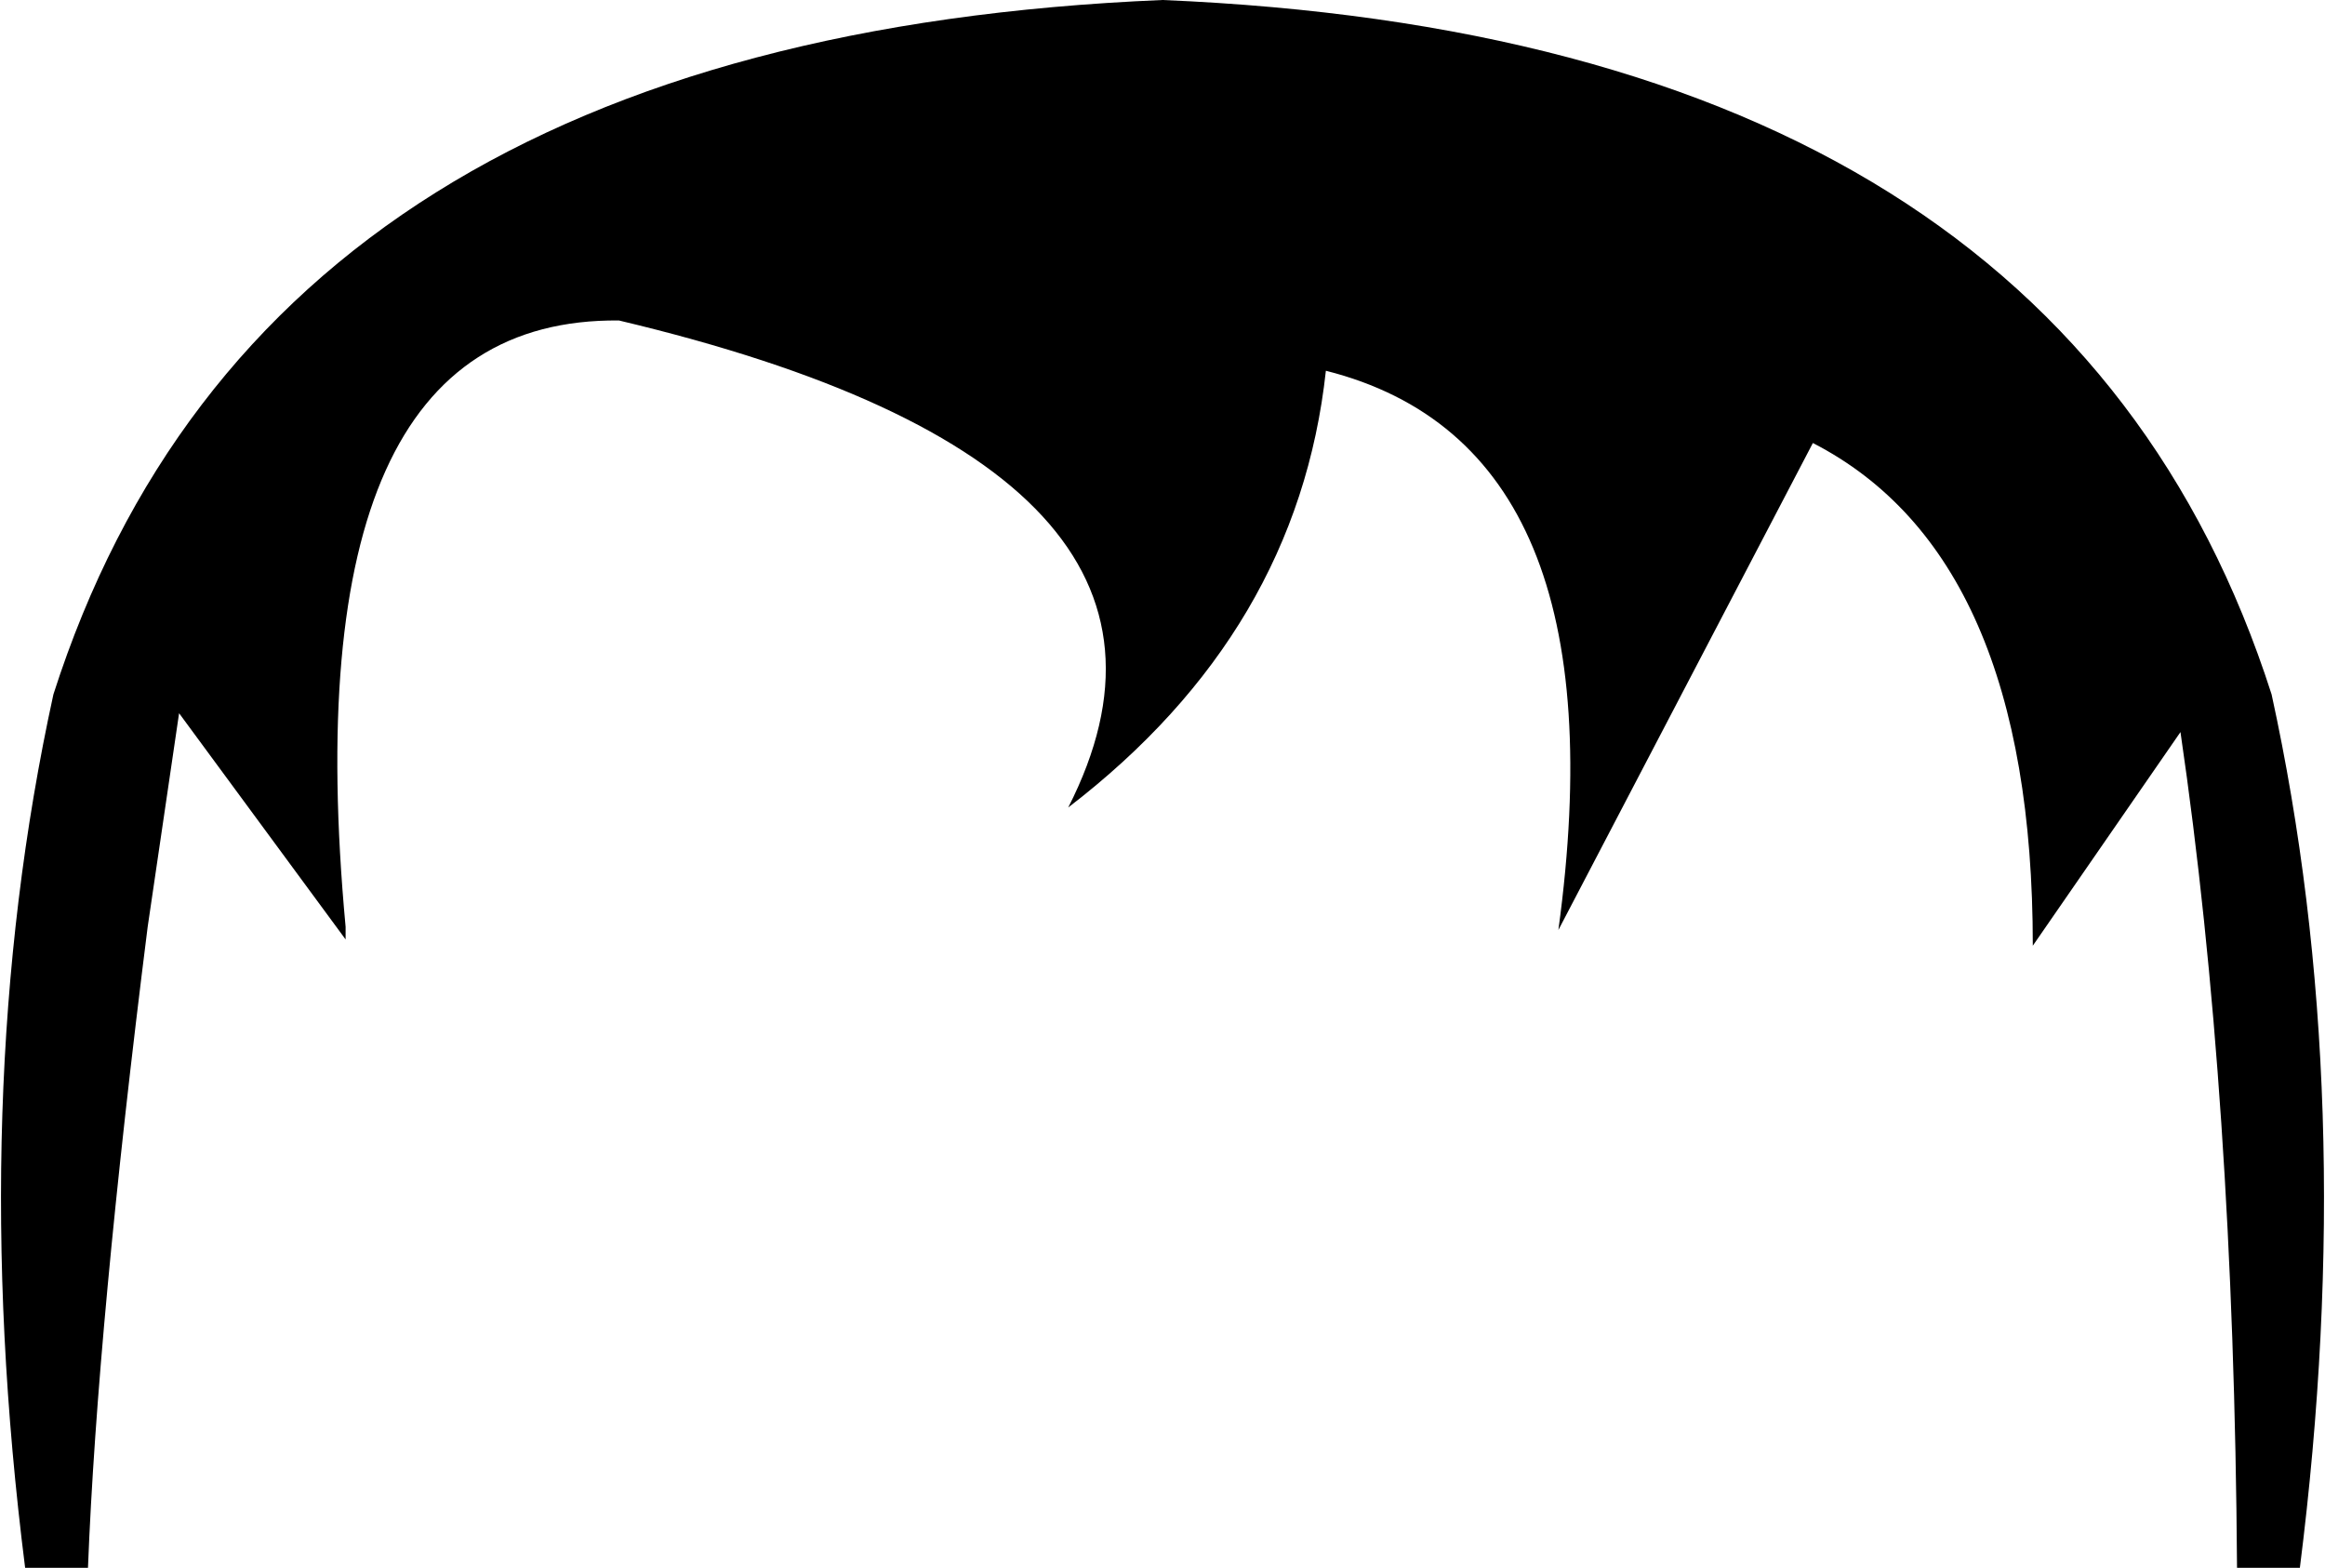 <?xml version="1.0" encoding="UTF-8" standalone="no"?>
<svg xmlns:xlink="http://www.w3.org/1999/xlink" height="24.95px" width="37.0px" xmlns="http://www.w3.org/2000/svg">
  <g transform="matrix(1.0, 0.0, 0.0, 1.0, -381.45, -169.6)">
    <path d="M381.85 194.55 Q380.9 187.05 382.3 180.65 385.65 170.2 399.95 169.6 414.25 170.2 417.6 180.65 419.0 187.05 418.05 194.55 L417.05 194.55 Q417.0 187.05 416.15 181.25 L413.8 184.65 Q413.8 178.45 410.3 176.65 L406.25 184.4 Q407.3 176.7 402.55 175.5 402.1 179.65 398.45 182.45 401.2 177.05 391.3 174.7 386.05 174.65 386.95 184.35 L386.95 184.55 384.3 180.95 383.8 184.35 Q383.0 190.7 382.85 194.55 L381.85 194.55" fill="#000000" fill-rule="evenodd" stroke="none"/>
  </g>
</svg>
